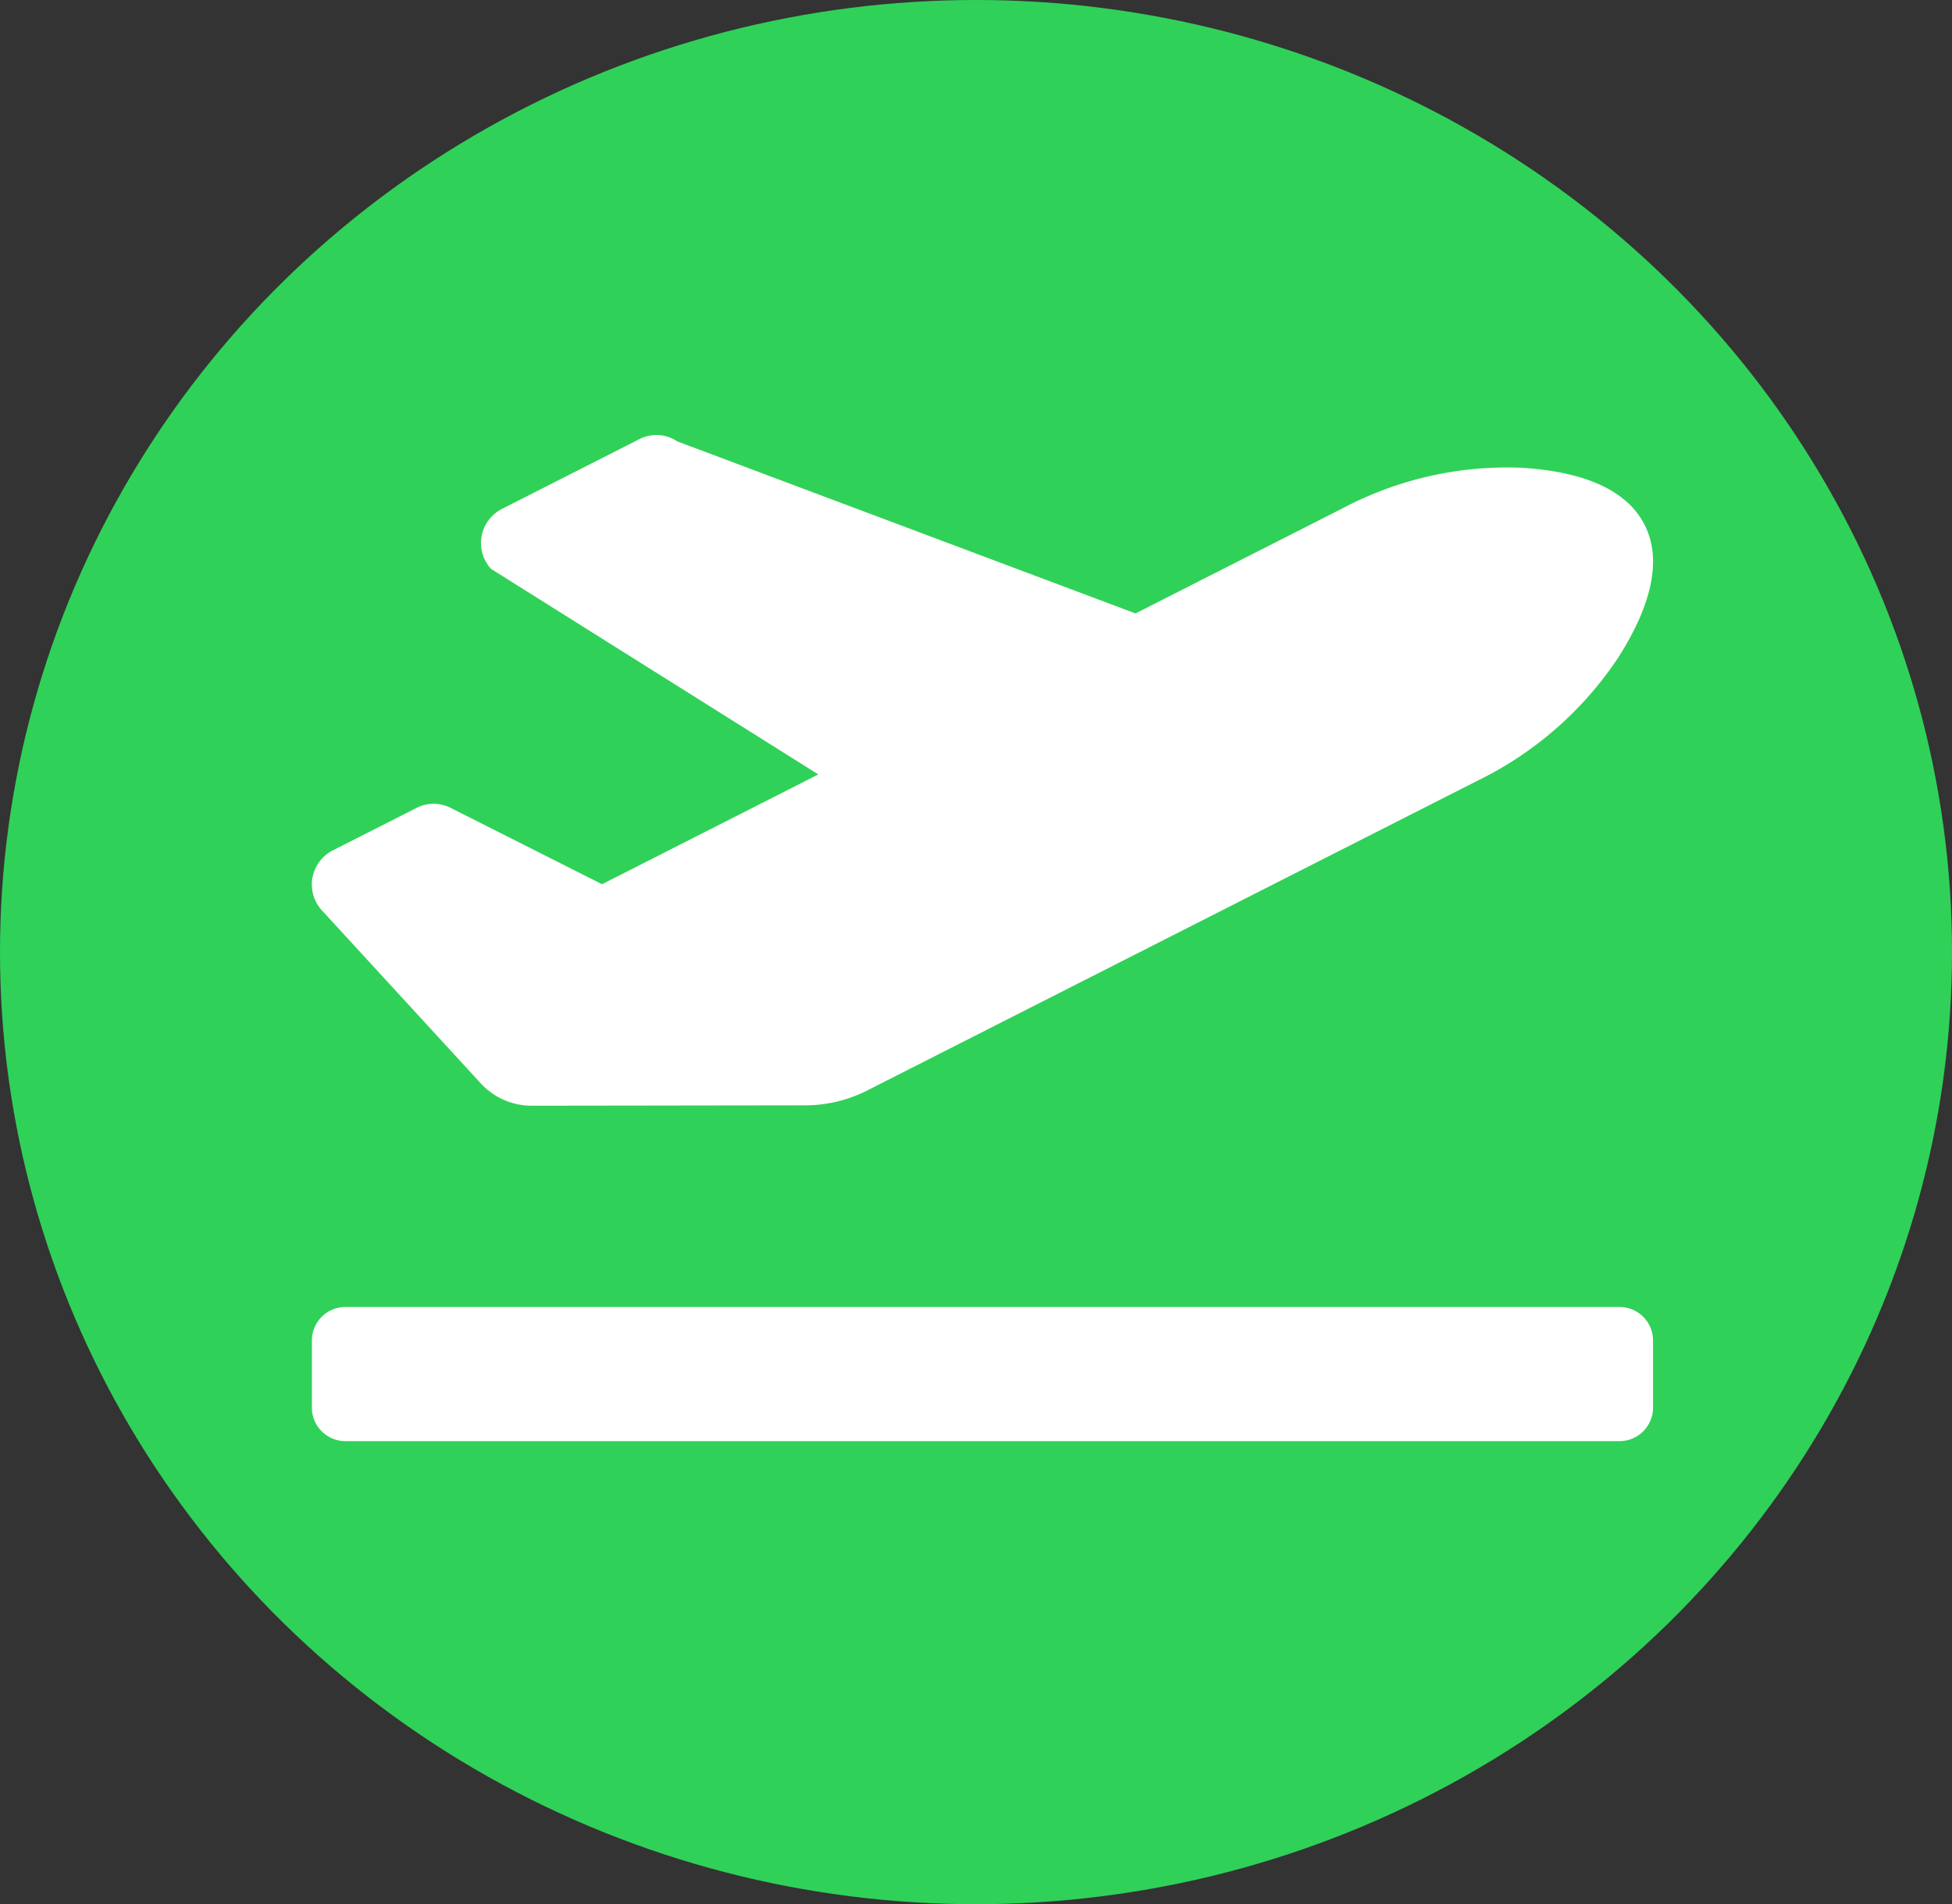 <svg xmlns="http://www.w3.org/2000/svg" width="243" height="237" viewBox="0 0 243 237">
  <rect x="0" y="0" width="243" height="237" fill="#333333" stroke="none"/>
  <g id="Group_239" data-name="Group 239" transform="translate(-603 -108)">
    <ellipse id="Ellipse_37" data-name="Ellipse 37" cx="121.5" cy="118.5" rx="121.5" ry="118.5" transform="translate(603 108)" fill="#30d158"/>
    <path id="plane-departure-solid" d="M162.781,140.517H4.172A4.173,4.173,0,0,0,0,144.691v8.348a4.173,4.173,0,0,0,4.174,4.174H162.781a4.173,4.173,0,0,0,4.174-4.174v-8.348A4.173,4.173,0,0,0,162.781,140.517ZM21.011,112.674a8.6,8.6,0,0,0,6.347,2.794l34.054-.047a17.118,17.118,0,0,0,7.732-1.857l75.9-38.518a44.346,44.346,0,0,0,17.484-15.211c4.777-7.43,5.3-12.806,3.41-16.6s-6.454-6.592-15.2-7.161a43.819,43.819,0,0,0-22.508,5.082l-25.7,13.041L45.486,32.785a4.643,4.643,0,0,0-4.7-.29L23.638,41.2a4.766,4.766,0,0,0-1.349,7.443L63.043,74.235,36.118,87.9,17.244,78.385a4.645,4.645,0,0,0-4.192.005L2.583,83.7A4.769,4.769,0,0,0,1.13,91.03Z" transform="translate(641.827 130.151)" fill="#fff"/>
  </g>
</svg>
